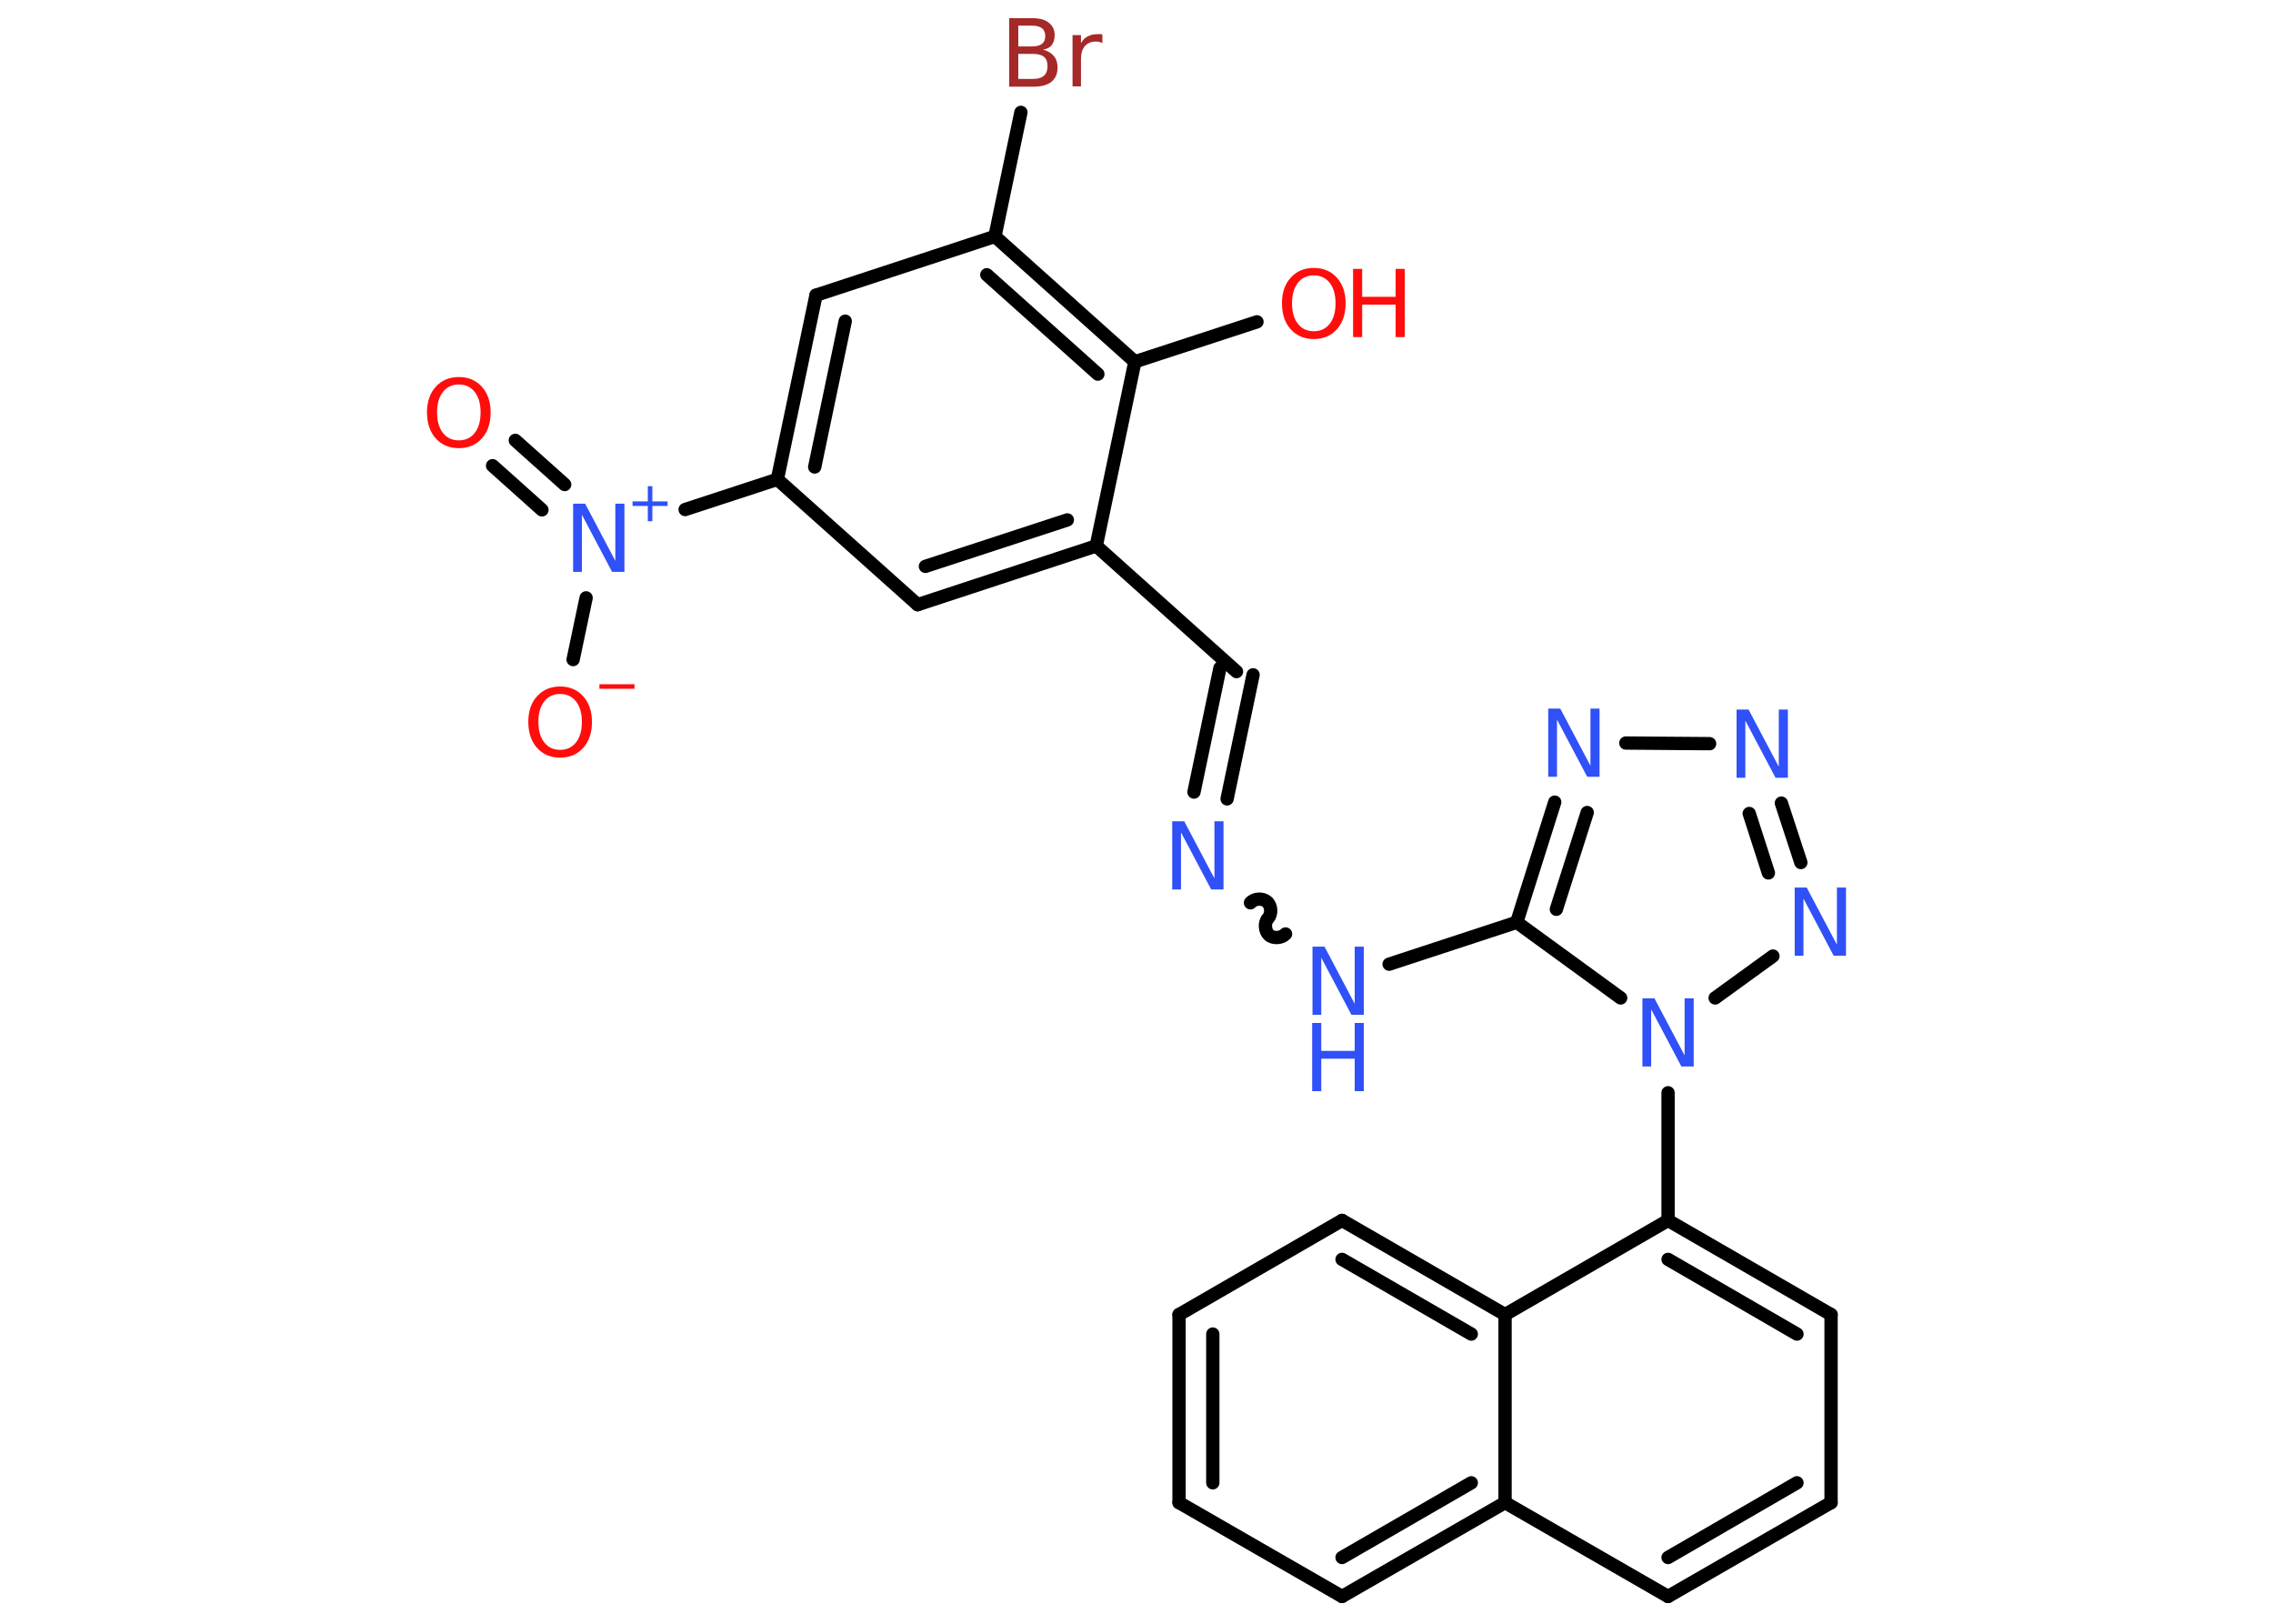 <?xml version='1.0' encoding='UTF-8'?>
<!DOCTYPE svg PUBLIC "-//W3C//DTD SVG 1.1//EN" "http://www.w3.org/Graphics/SVG/1.1/DTD/svg11.dtd">
<svg version='1.2' xmlns='http://www.w3.org/2000/svg' xmlns:xlink='http://www.w3.org/1999/xlink' width='70.0mm' height='50.0mm' viewBox='0 0 70.0 50.0'>
  <desc>Generated by the Chemistry Development Kit (http://github.com/cdk)</desc>
  <g stroke-linecap='round' stroke-linejoin='round' stroke='#000000' stroke-width='.41' fill='#3050F8'>
    <rect x='.0' y='.0' width='70.0' height='50.0' fill='#FFFFFF' stroke='none'/>
    <g id='mol1' class='mol'>
      <g id='mol1bnd1' class='bond'>
        <line x1='15.87' y1='13.56' x2='17.39' y2='14.92'/>
        <line x1='15.17' y1='14.34' x2='16.69' y2='15.7'/>
      </g>
      <line id='mol1bnd2' class='bond' x1='18.05' y1='18.41' x2='17.65' y2='20.31'/>
      <line id='mol1bnd3' class='bond' x1='21.1' y1='15.69' x2='23.94' y2='14.76'/>
      <g id='mol1bnd4' class='bond'>
        <line x1='25.13' y1='9.09' x2='23.94' y2='14.76'/>
        <line x1='26.03' y1='9.89' x2='25.09' y2='14.38'/>
      </g>
      <line id='mol1bnd5' class='bond' x1='25.13' y1='9.09' x2='30.64' y2='7.28'/>
      <line id='mol1bnd6' class='bond' x1='30.64' y1='7.28' x2='31.44' y2='3.46'/>
      <g id='mol1bnd7' class='bond'>
        <line x1='34.95' y1='11.14' x2='30.64' y2='7.28'/>
        <line x1='33.81' y1='11.52' x2='30.39' y2='8.46'/>
      </g>
      <line id='mol1bnd8' class='bond' x1='34.95' y1='11.14' x2='38.71' y2='9.91'/>
      <line id='mol1bnd9' class='bond' x1='34.95' y1='11.14' x2='33.76' y2='16.81'/>
      <line id='mol1bnd10' class='bond' x1='33.76' y1='16.81' x2='38.08' y2='20.68'/>
      <g id='mol1bnd11' class='bond'>
        <line x1='38.59' y1='20.78' x2='37.79' y2='24.6'/>
        <line x1='37.57' y1='20.57' x2='36.77' y2='24.39'/>
      </g>
      <path id='mol1bnd12' class='bond' d='M39.59 28.76c-.12 .13 -.38 .15 -.51 .03c-.13 -.12 -.15 -.38 -.03 -.51c.12 -.13 .11 -.39 -.03 -.51c-.13 -.12 -.39 -.11 -.51 .03' fill='none' stroke='#000000' stroke-width='.41'/>
      <line id='mol1bnd13' class='bond' x1='42.78' y1='29.69' x2='46.71' y2='28.4'/>
      <g id='mol1bnd14' class='bond'>
        <line x1='47.88' y1='24.7' x2='46.71' y2='28.4'/>
        <line x1='48.88' y1='25.02' x2='47.93' y2='28.0'/>
      </g>
      <line id='mol1bnd15' class='bond' x1='50.07' y1='22.88' x2='52.65' y2='22.9'/>
      <g id='mol1bnd16' class='bond'>
        <line x1='55.46' y1='26.56' x2='54.86' y2='24.73'/>
        <line x1='54.46' y1='26.88' x2='53.87' y2='25.05'/>
      </g>
      <line id='mol1bnd17' class='bond' x1='54.6' y1='29.44' x2='52.82' y2='30.73'/>
      <line id='mol1bnd18' class='bond' x1='46.71' y1='28.4' x2='49.91' y2='30.73'/>
      <line id='mol1bnd19' class='bond' x1='51.37' y1='33.65' x2='51.37' y2='37.58'/>
      <g id='mol1bnd20' class='bond'>
        <line x1='56.39' y1='40.48' x2='51.37' y2='37.58'/>
        <line x1='55.34' y1='41.08' x2='51.37' y2='38.78'/>
      </g>
      <line id='mol1bnd21' class='bond' x1='56.39' y1='40.48' x2='56.39' y2='46.27'/>
      <g id='mol1bnd22' class='bond'>
        <line x1='51.37' y1='49.16' x2='56.39' y2='46.27'/>
        <line x1='51.37' y1='47.96' x2='55.34' y2='45.66'/>
      </g>
      <line id='mol1bnd23' class='bond' x1='51.37' y1='49.16' x2='46.35' y2='46.27'/>
      <g id='mol1bnd24' class='bond'>
        <line x1='41.33' y1='49.16' x2='46.35' y2='46.27'/>
        <line x1='41.33' y1='47.96' x2='45.31' y2='45.66'/>
      </g>
      <line id='mol1bnd25' class='bond' x1='41.33' y1='49.16' x2='36.31' y2='46.27'/>
      <g id='mol1bnd26' class='bond'>
        <line x1='36.31' y1='40.48' x2='36.31' y2='46.27'/>
        <line x1='37.35' y1='41.08' x2='37.35' y2='45.66'/>
      </g>
      <line id='mol1bnd27' class='bond' x1='36.31' y1='40.48' x2='41.33' y2='37.58'/>
      <g id='mol1bnd28' class='bond'>
        <line x1='46.35' y1='40.48' x2='41.33' y2='37.58'/>
        <line x1='45.31' y1='41.08' x2='41.33' y2='38.78'/>
      </g>
      <line id='mol1bnd29' class='bond' x1='51.37' y1='37.58' x2='46.35' y2='40.48'/>
      <line id='mol1bnd30' class='bond' x1='46.35' y1='46.27' x2='46.35' y2='40.48'/>
      <g id='mol1bnd31' class='bond'>
        <line x1='28.26' y1='18.62' x2='33.76' y2='16.81'/>
        <line x1='28.5' y1='17.44' x2='32.87' y2='16.01'/>
      </g>
      <line id='mol1bnd32' class='bond' x1='23.94' y1='14.76' x2='28.26' y2='18.62'/>
      <path id='mol1atm1' class='atom' d='M14.13 11.84q-.31 .0 -.49 .23q-.18 .23 -.18 .63q.0 .4 .18 .63q.18 .23 .49 .23q.31 .0 .49 -.23q.18 -.23 .18 -.63q.0 -.4 -.18 -.63q-.18 -.23 -.49 -.23zM14.13 11.61q.44 .0 .71 .3q.27 .3 .27 .79q.0 .5 -.27 .8q-.27 .3 -.71 .3q-.44 .0 -.71 -.3q-.27 -.3 -.27 -.8q.0 -.5 .27 -.79q.27 -.3 .71 -.3z' stroke='none' fill='#FF0D0D'/>
      <g id='mol1atm2' class='atom'>
        <path d='M17.64 15.51h.38l.93 1.76v-1.76h.28v2.1h-.38l-.93 -1.76v1.76h-.27v-2.1z' stroke='none'/>
        <path d='M20.09 14.97v.47h.47v.14h-.47v.47h-.14v-.47h-.47v-.14h.47v-.47h.14z' stroke='none'/>
      </g>
      <g id='mol1atm3' class='atom'>
        <path d='M17.25 21.37q-.31 .0 -.49 .23q-.18 .23 -.18 .63q.0 .4 .18 .63q.18 .23 .49 .23q.31 .0 .49 -.23q.18 -.23 .18 -.63q.0 -.4 -.18 -.63q-.18 -.23 -.49 -.23zM17.25 21.14q.44 .0 .71 .3q.27 .3 .27 .79q.0 .5 -.27 .8q-.27 .3 -.71 .3q-.44 .0 -.71 -.3q-.27 -.3 -.27 -.8q.0 -.5 .27 -.79q.27 -.3 .71 -.3z' stroke='none' fill='#FF0D0D'/>
        <path d='M18.46 21.07h1.08v.14h-1.08v-.14z' stroke='none' fill='#FF0D0D'/>
      </g>
      <path id='mol1atm7' class='atom' d='M31.36 1.66v.77h.45q.23 .0 .34 -.1q.11 -.1 .11 -.29q.0 -.2 -.11 -.29q-.11 -.09 -.34 -.09h-.45zM31.36 .8v.63h.42q.21 .0 .31 -.08q.1 -.08 .1 -.24q.0 -.16 -.1 -.24q-.1 -.08 -.31 -.08h-.42zM31.08 .56h.72q.33 .0 .5 .14q.18 .14 .18 .38q.0 .19 -.09 .31q-.09 .11 -.27 .14q.21 .05 .33 .19q.12 .14 .12 .36q.0 .28 -.19 .44q-.19 .15 -.55 .15h-.75v-2.1zM33.96 1.33q-.05 -.02 -.1 -.04q-.05 -.01 -.11 -.01q-.22 .0 -.34 .14q-.12 .14 -.12 .41v.83h-.26v-1.58h.26v.25q.08 -.15 .21 -.21q.13 -.07 .32 -.07q.03 .0 .06 .0q.03 .0 .07 .01v.27z' stroke='none' fill='#A62929'/>
      <g id='mol1atm9' class='atom'>
        <path d='M40.46 8.48q-.31 .0 -.49 .23q-.18 .23 -.18 .63q.0 .4 .18 .63q.18 .23 .49 .23q.31 .0 .49 -.23q.18 -.23 .18 -.63q.0 -.4 -.18 -.63q-.18 -.23 -.49 -.23zM40.46 8.25q.44 .0 .71 .3q.27 .3 .27 .79q.0 .5 -.27 .8q-.27 .3 -.71 .3q-.44 .0 -.71 -.3q-.27 -.3 -.27 -.8q.0 -.5 .27 -.79q.27 -.3 .71 -.3z' stroke='none' fill='#FF0D0D'/>
        <path d='M41.67 8.28h.28v.86h1.03v-.86h.28v2.1h-.28v-1.0h-1.03v1.0h-.28v-2.1z' stroke='none' fill='#FF0D0D'/>
      </g>
      <path id='mol1atm12' class='atom' d='M36.09 25.29h.38l.93 1.76v-1.76h.28v2.1h-.38l-.93 -1.76v1.76h-.27v-2.1z' stroke='none'/>
      <g id='mol1atm13' class='atom'>
        <path d='M40.41 29.15h.38l.93 1.76v-1.76h.28v2.1h-.38l-.93 -1.76v1.76h-.27v-2.1z' stroke='none'/>
        <path d='M40.41 31.5h.28v.86h1.03v-.86h.28v2.1h-.28v-1.0h-1.03v1.0h-.28v-2.1z' stroke='none'/>
      </g>
      <path id='mol1atm15' class='atom' d='M47.67 21.82h.38l.93 1.76v-1.76h.28v2.1h-.38l-.93 -1.76v1.76h-.27v-2.1z' stroke='none'/>
      <path id='mol1atm16' class='atom' d='M53.47 21.85h.38l.93 1.76v-1.76h.28v2.1h-.38l-.93 -1.76v1.76h-.27v-2.1z' stroke='none'/>
      <path id='mol1atm17' class='atom' d='M55.26 27.33h.38l.93 1.76v-1.76h.28v2.1h-.38l-.93 -1.76v1.76h-.27v-2.1z' stroke='none'/>
      <path id='mol1atm18' class='atom' d='M50.57 30.74h.38l.93 1.76v-1.76h.28v2.1h-.38l-.93 -1.76v1.76h-.27v-2.1z' stroke='none'/>
    </g>
  </g>
</svg>

